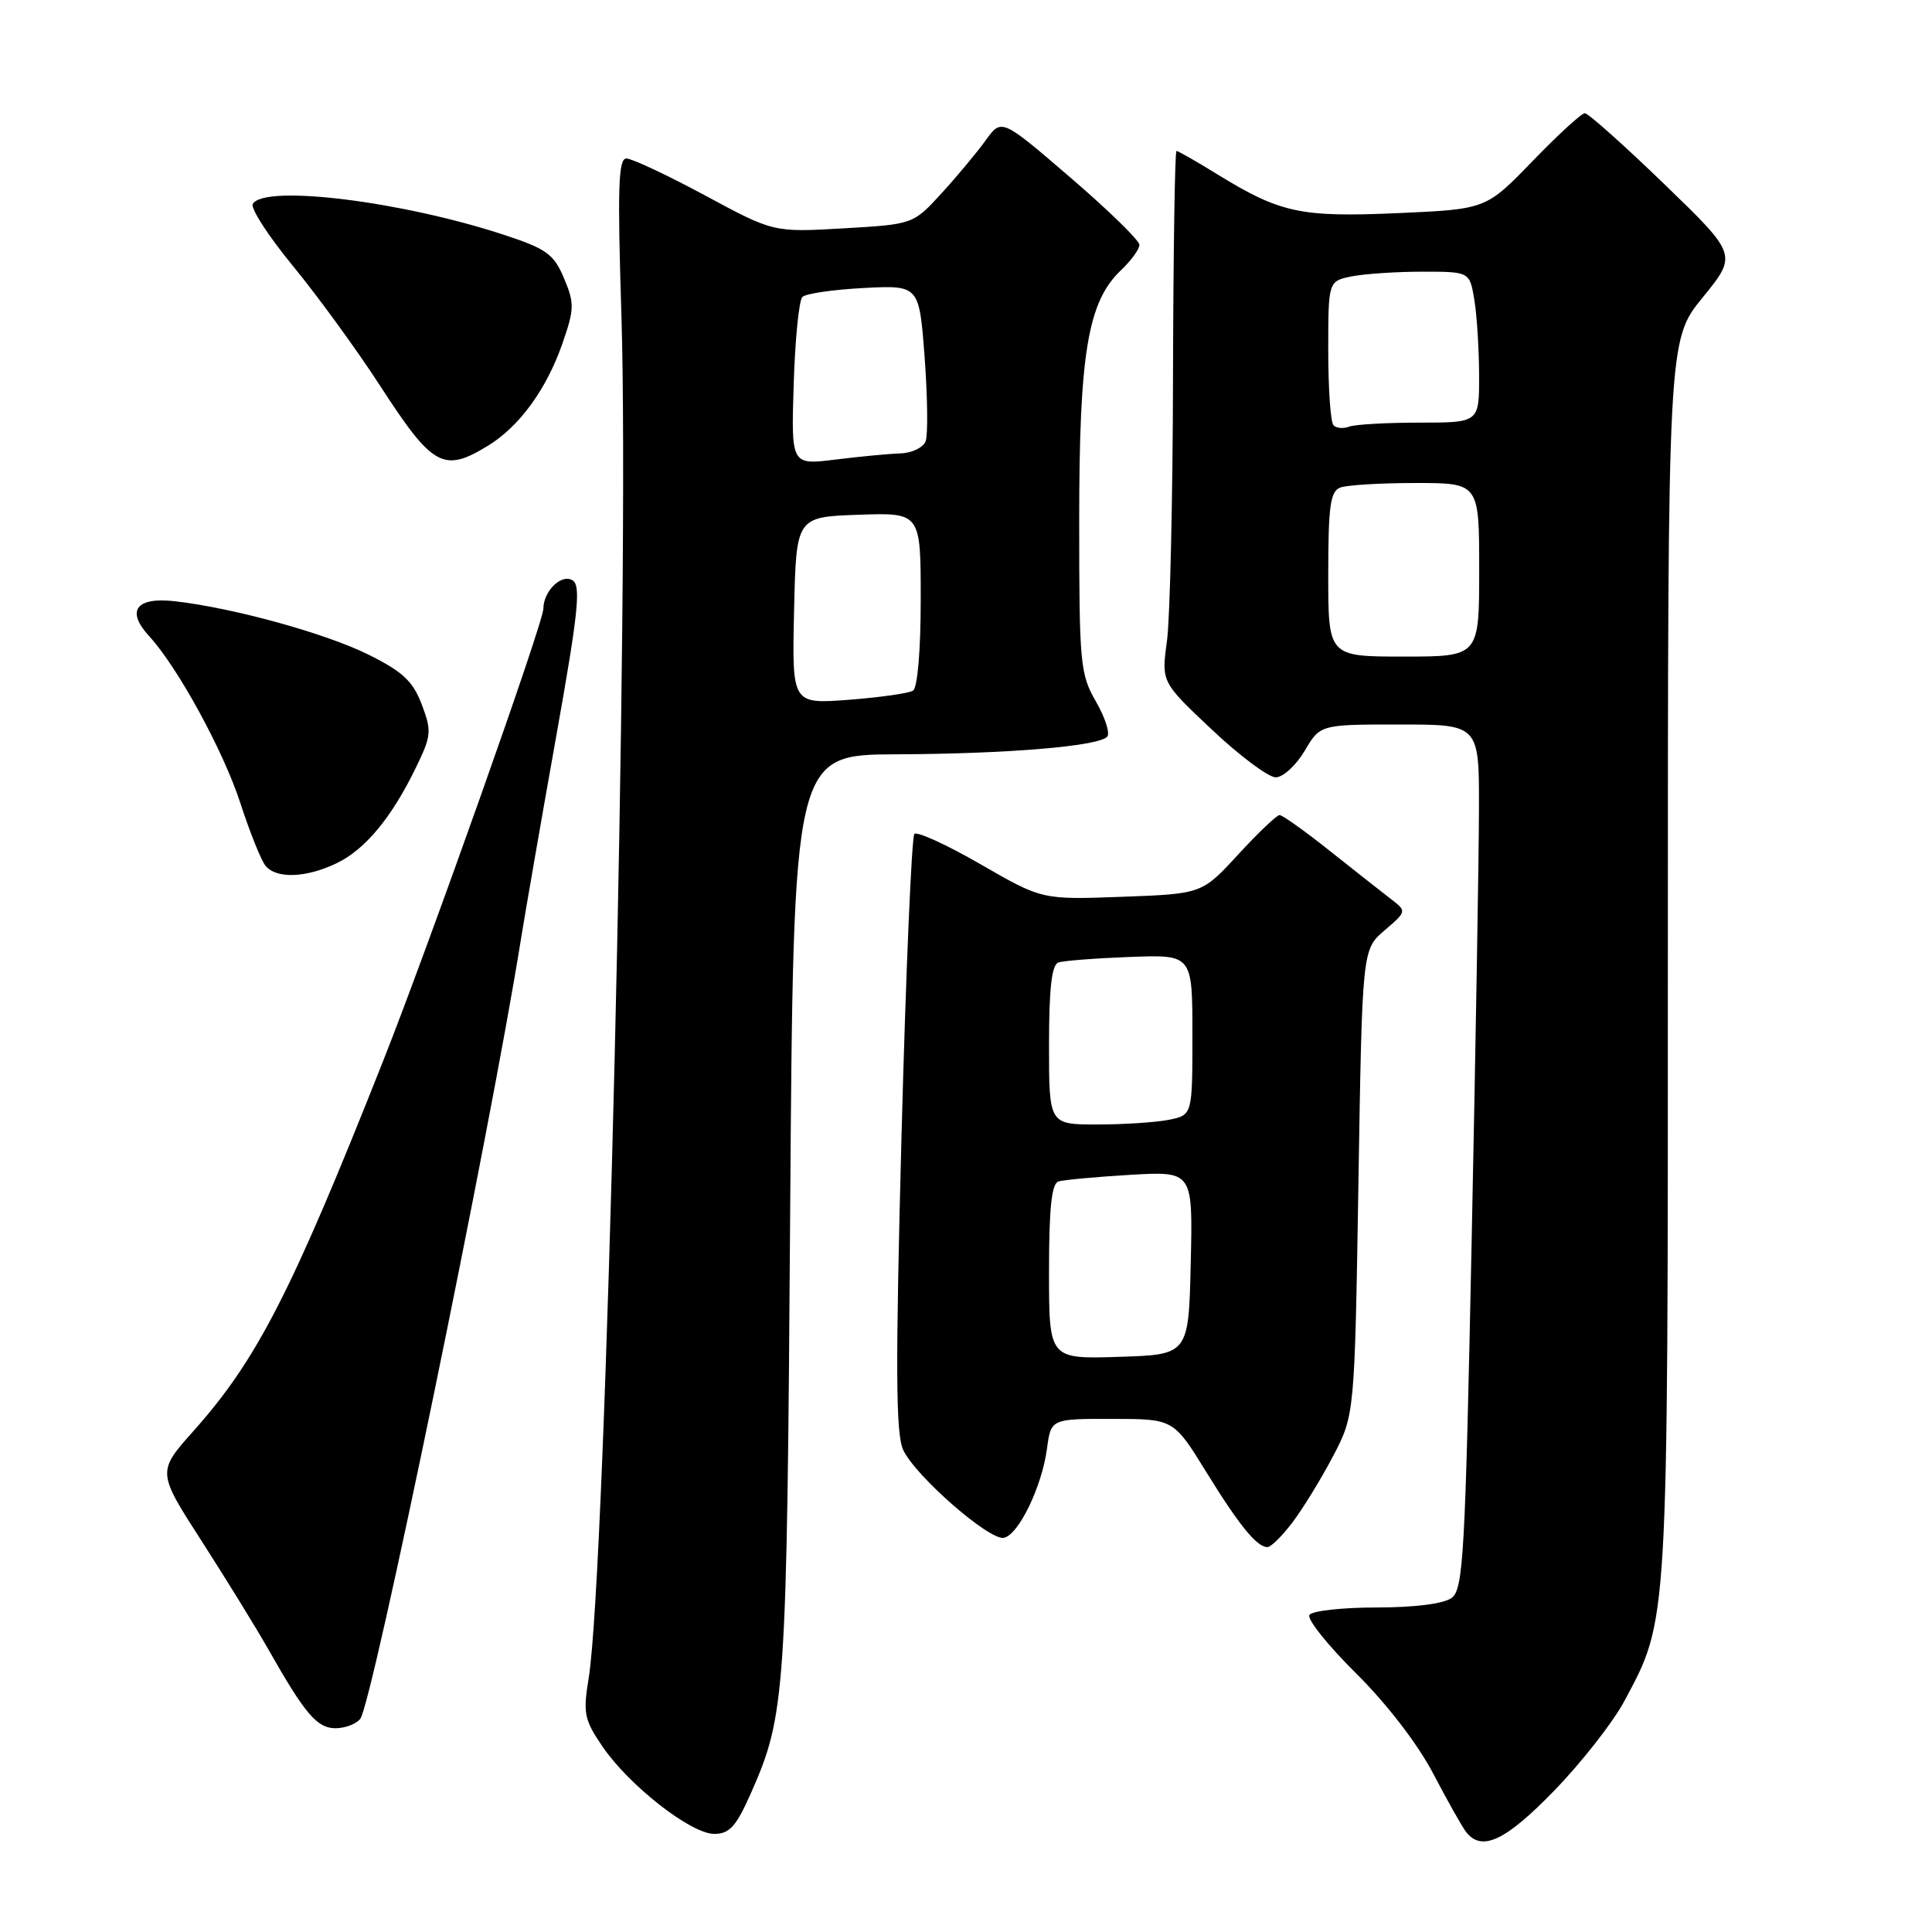 <?xml version="1.0" encoding="UTF-8" standalone="no"?>
<!DOCTYPE svg PUBLIC "-//W3C//DTD SVG 1.1//EN" "http://www.w3.org/Graphics/SVG/1.1/DTD/svg11.dtd" >
<svg xmlns="http://www.w3.org/2000/svg" xmlns:xlink="http://www.w3.org/1999/xlink" version="1.1" viewBox="0 0 256 256">
 <g >
 <path fill="currentColor"
d=" M 205.96 237.25 C 209.56 233.54 213.72 228.22 215.22 225.43 C 221.09 214.45 221.00 216.02 221.00 126.83 C 221.00 45.08 221.00 45.08 225.61 39.42 C 230.22 33.76 230.22 33.76 220.51 24.38 C 215.17 19.22 210.44 15.00 210.00 15.00 C 209.56 15.00 206.44 17.86 203.06 21.36 C 196.91 27.72 196.91 27.72 185.24 28.24 C 172.34 28.81 169.66 28.23 161.34 23.12 C 158.56 21.40 156.10 20.00 155.89 20.00 C 155.68 20.00 155.47 33.39 155.43 49.75 C 155.40 66.11 155.03 81.95 154.63 84.93 C 153.88 90.37 153.88 90.37 160.58 96.68 C 164.27 100.16 168.07 103.00 169.04 103.00 C 170.01 103.00 171.73 101.42 172.87 99.50 C 174.93 96.00 174.93 96.00 185.47 96.00 C 196.00 96.00 196.00 96.00 195.97 107.25 C 195.96 113.44 195.52 139.20 195.00 164.49 C 194.15 206.17 193.90 210.60 192.34 211.74 C 191.29 212.51 187.42 213.00 182.37 213.00 C 177.83 213.00 173.84 213.45 173.50 213.99 C 173.17 214.54 175.95 218.03 179.70 221.74 C 183.79 225.80 187.86 231.10 189.90 235.00 C 191.77 238.57 193.73 242.06 194.27 242.75 C 196.34 245.41 199.50 243.92 205.96 237.25 Z  M 99.49 237.63 C 104.09 227.22 104.26 224.69 104.70 160.75 C 105.13 100.00 105.13 100.00 118.81 99.95 C 133.40 99.89 145.44 98.90 146.70 97.63 C 147.12 97.21 146.46 95.12 145.23 92.98 C 143.12 89.32 143.00 87.98 143.00 68.96 C 143.00 46.78 144.14 39.98 148.54 35.80 C 149.87 34.54 150.97 33.03 150.98 32.45 C 150.99 31.87 146.88 27.86 141.85 23.54 C 132.71 15.68 132.71 15.68 130.61 18.59 C 129.46 20.19 126.83 23.35 124.76 25.61 C 121.00 29.72 121.00 29.72 111.75 30.26 C 102.50 30.79 102.50 30.79 93.41 25.89 C 88.41 23.20 83.73 21.00 83.00 21.00 C 81.93 21.00 81.81 24.92 82.34 41.75 C 83.45 77.07 80.30 208.35 78.00 222.38 C 77.24 227.02 77.41 227.87 79.83 231.42 C 83.35 236.59 91.55 243.00 94.64 243.00 C 96.66 243.00 97.54 242.03 99.49 237.63 Z  M 47.74 227.75 C 49.33 225.71 64.92 150.13 69.02 124.50 C 69.64 120.65 71.74 108.56 73.69 97.63 C 76.63 81.17 77.00 77.62 75.87 76.90 C 74.41 75.98 72.00 78.32 72.00 80.66 C 72.00 82.48 56.94 124.97 50.80 140.50 C 38.63 171.24 34.08 180.13 25.66 189.59 C 20.81 195.03 20.81 195.03 26.76 204.26 C 30.02 209.34 33.97 215.75 35.53 218.50 C 40.40 227.10 42.01 229.00 44.45 229.00 C 45.72 229.00 47.20 228.44 47.74 227.75 Z  M 171.24 201.75 C 172.60 199.96 175.02 196.03 176.61 193.00 C 179.50 187.50 179.50 187.50 180.00 156.66 C 180.50 125.82 180.50 125.82 183.45 123.29 C 186.41 120.75 186.41 120.75 184.30 119.12 C 183.13 118.23 179.50 115.36 176.21 112.75 C 172.93 110.14 169.93 108.00 169.55 108.00 C 169.18 108.00 166.71 110.35 164.07 113.22 C 159.27 118.44 159.27 118.44 148.68 118.83 C 138.08 119.22 138.08 119.22 129.95 114.53 C 125.48 111.95 121.53 110.14 121.16 110.50 C 120.80 110.86 120.03 128.79 119.46 150.33 C 118.64 181.48 118.69 190.04 119.69 192.15 C 121.34 195.62 131.07 204.12 133.00 203.77 C 134.95 203.42 138.05 197.02 138.73 191.96 C 139.26 188.00 139.26 188.00 147.38 188.01 C 155.50 188.02 155.50 188.02 159.80 194.99 C 164.22 202.16 166.54 205.00 167.95 205.00 C 168.40 205.00 169.88 203.54 171.24 201.75 Z  M 44.55 114.41 C 48.35 112.61 51.88 108.37 55.11 101.71 C 57.17 97.47 57.22 96.88 55.88 93.33 C 54.70 90.24 53.35 88.99 48.80 86.73 C 43.07 83.90 30.97 80.56 23.19 79.67 C 18.02 79.08 16.66 80.92 19.77 84.30 C 23.57 88.45 29.61 99.50 31.87 106.48 C 33.12 110.32 34.61 114.03 35.19 114.73 C 36.63 116.46 40.51 116.33 44.55 114.41 Z  M 64.63 59.08 C 68.81 56.53 72.41 51.60 74.53 45.50 C 76.11 40.94 76.13 40.18 74.73 36.86 C 73.39 33.68 72.41 32.97 66.85 31.14 C 53.30 26.67 35.10 24.42 33.50 27.01 C 33.15 27.56 35.55 31.27 38.83 35.26 C 42.10 39.24 47.31 46.40 50.40 51.17 C 57.34 61.87 58.76 62.66 64.63 59.08 Z  M 176.00 76.11 C 176.00 67.10 176.27 65.11 177.58 64.61 C 178.45 64.27 182.95 64.00 187.58 64.00 C 196.00 64.00 196.00 64.00 196.00 75.50 C 196.00 87.00 196.00 87.00 186.00 87.00 C 176.00 87.00 176.00 87.00 176.00 76.11 Z  M 176.70 56.36 C 176.31 55.98 176.00 51.52 176.00 46.46 C 176.00 37.25 176.00 37.25 179.12 36.62 C 180.84 36.28 185.06 36.00 188.49 36.00 C 194.74 36.00 194.74 36.00 195.36 39.75 C 195.70 41.81 195.98 46.31 195.99 49.75 C 196.00 56.00 196.00 56.00 188.08 56.00 C 183.73 56.00 179.54 56.24 178.78 56.53 C 178.02 56.82 177.08 56.75 176.70 56.36 Z  M 105.22 80.90 C 105.50 68.50 105.50 68.50 113.75 68.21 C 122.00 67.92 122.00 67.92 122.00 79.40 C 122.00 86.22 121.58 91.14 120.97 91.52 C 120.40 91.87 116.56 92.41 112.43 92.73 C 104.94 93.29 104.94 93.29 105.22 80.90 Z  M 105.17 50.89 C 105.35 44.99 105.87 39.79 106.32 39.35 C 106.77 38.90 110.43 38.37 114.47 38.16 C 121.80 37.79 121.80 37.79 122.52 47.37 C 122.91 52.64 122.97 57.63 122.65 58.47 C 122.33 59.31 120.81 60.04 119.28 60.08 C 117.75 60.13 113.87 60.50 110.67 60.90 C 104.83 61.62 104.83 61.62 105.17 50.89 Z  M 139.00 168.51 C 139.00 160.12 139.34 156.83 140.25 156.55 C 140.94 156.34 145.23 155.94 149.78 155.67 C 158.06 155.19 158.06 155.19 157.78 167.34 C 157.50 179.50 157.50 179.50 148.25 179.79 C 139.00 180.08 139.00 180.08 139.00 168.51 Z  M 139.00 138.47 C 139.00 130.93 139.36 127.82 140.25 127.53 C 140.94 127.30 145.21 126.97 149.75 126.80 C 158.00 126.49 158.00 126.49 158.00 137.12 C 158.00 147.75 158.00 147.75 154.88 148.38 C 153.16 148.72 148.88 149.00 145.38 149.00 C 139.00 149.00 139.00 149.00 139.00 138.47 Z "/>
</g>
</svg>
